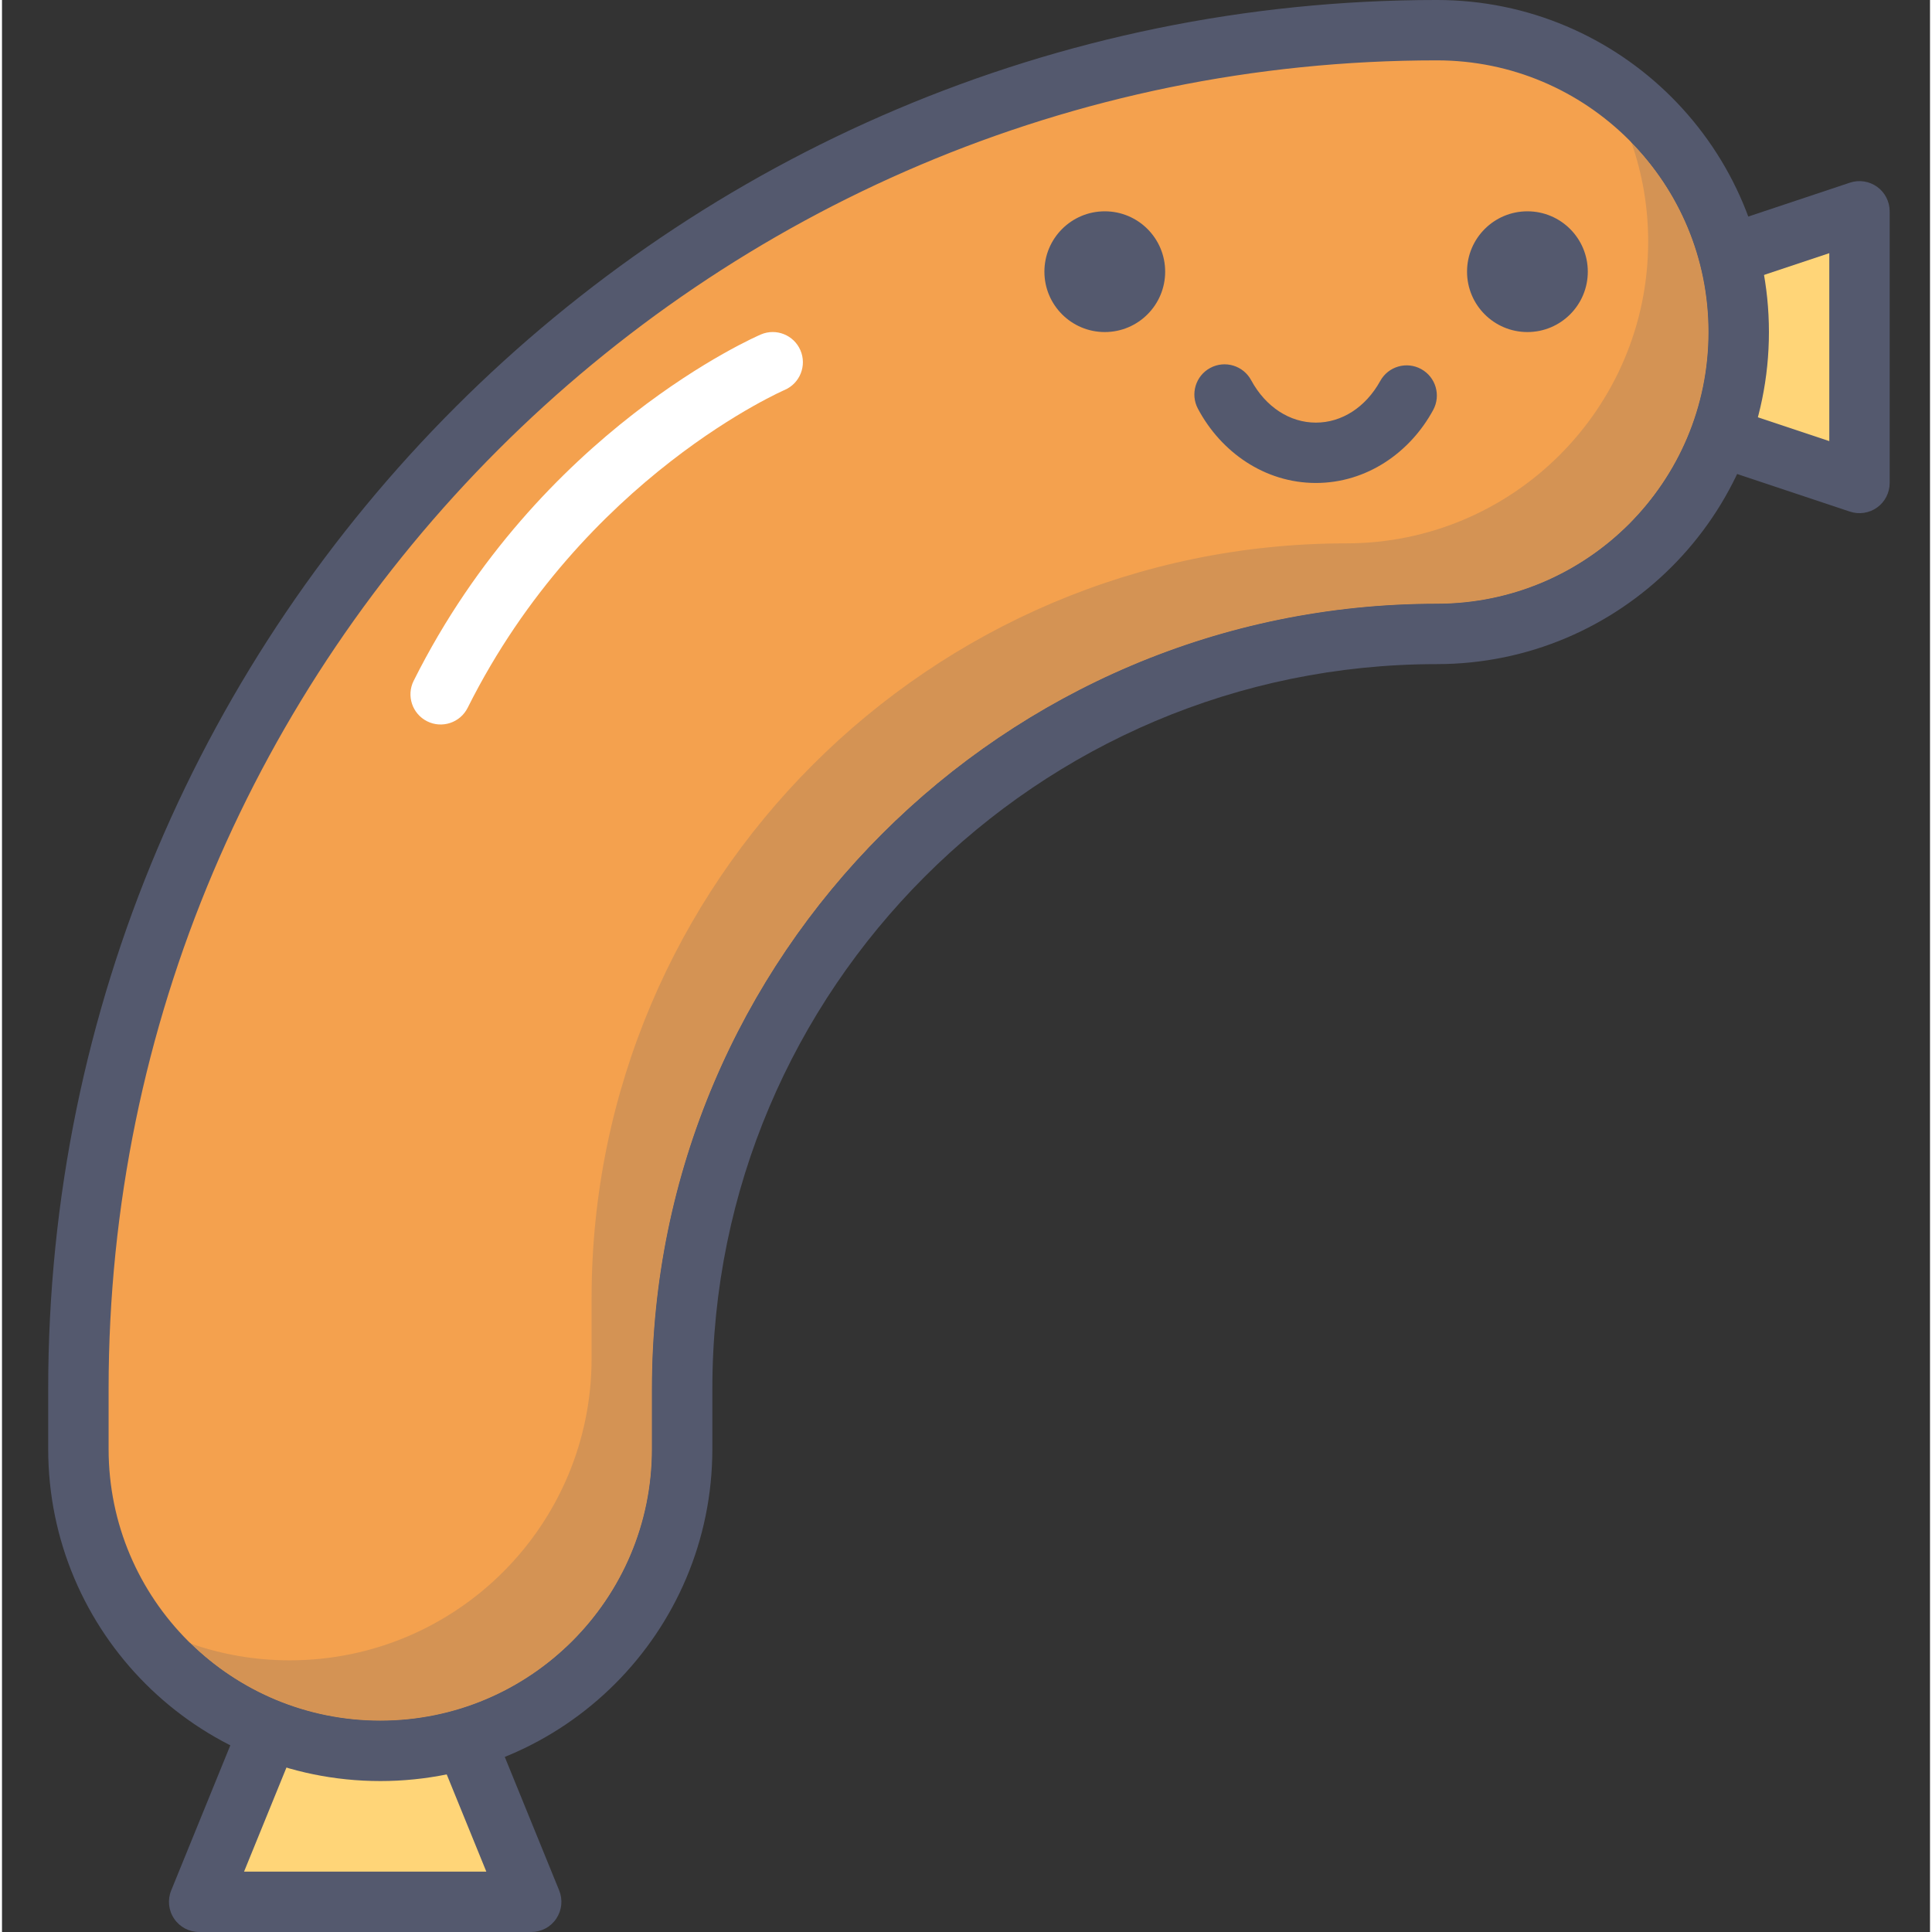 <svg height="436pt" viewBox="-10 0 436 436.9" width="436pt" xmlns="http://www.w3.org/2000/svg"><rect x="-10" y="0" width="436" height="436.9" fill="#333333" stroke="none"/><path d="m317.895 78.504 92.152 30.719v-61.438z" fill="#ffd578"/><path d="m317.895 78.504-2.16 6.473 92.156 30.719c2.074.691 4.371.344 6.152-.934 1.777-1.277 2.836-3.348 2.836-5.539v-61.438c0-2.191-1.059-4.258-2.836-5.539-1.781-1.277-4.07-1.633-6.152-.941l-92.156 30.719c-2.805.938-4.664 3.527-4.664 6.48 0 2.945 1.867 5.535 4.664 6.473l2.16-6.473 2.156 6.473 83.172-27.727v42.5l-83.172-27.727-2.156 6.48 2.156 6.473z" fill="#54596e"/><path d="m72.129 337.922-37.547 92.152h75.102z" fill="#ffd578"/><path d="m72.129 337.922-6.316-2.578-37.547 92.152c-.859 2.117-.621 4.496.66 6.391 1.27 1.895 3.379 3.012 5.656 3.012h75.102c2.281 0 4.391-1.113 5.66-3.02 1.27-1.887 1.516-4.266.656-6.383l-37.547-92.152c-1.047-2.586-3.535-4.258-6.324-4.258-2.777 0-5.266 1.672-6.316 4.258l6.316 2.578-6.316 2.566 33.715 82.762h-54.789l33.715-82.762-6.324-2.566-6.316 2.566z" fill="#54596e"/><path d="m75.547 395.941c-37.699 0-68.273-30.566-68.273-68.27v-13.648c0-169.395 137.812-307.195 307.207-307.195 37.691 0 68.266 30.562 68.266 68.262 0 37.703-30.574 68.266-68.266 68.266-94.105 0-170.668 76.559-170.668 170.668v13.648c.004 37.703-30.57 68.27-68.266 68.27" fill="#f4a14e"/><path d="m75.547 395.941v-6.824c-16.988-.012-32.301-6.867-43.441-18-11.133-11.141-17.996-26.453-17.996-43.445v-13.648c0-82.828 33.672-157.883 88.078-212.297 54.41-54.402 129.465-88.078 212.293-88.078 16.98 0 32.305 6.867 43.445 17.992 11.125 11.145 17.988 26.461 17.988 43.449 0 16.984-6.863 32.297-17.988 43.445-11.141 11.125-26.465 17.988-43.445 18-97.895.004-177.48 79.594-177.5 177.488v13.648c0 16.992-6.863 32.305-17.996 43.445-11.141 11.133-26.453 17.988-43.438 18v13.648c41.469 0 75.086-33.617 75.094-75.094v-13.648c0-45.184 18.359-86.105 48.047-115.793 29.688-29.691 70.613-48.047 115.793-48.047 41.469-.012 75.086-33.617 75.094-75.094-.008-41.473-33.625-75.09-75.094-75.09-173.176.008-314.016 140.84-314.031 314.023v13.648c.008 41.477 33.625 75.094 75.102 75.094v-6.824" fill="#54596e"/><path d="m358.461 32.184c2.461 7.02 3.805 14.559 3.805 22.422 0 37.703-30.566 68.27-68.266 68.27-94.105 0-170.668 76.559-170.668 170.664v13.66c0 37.699-30.566 68.266-68.266 68.266-7.855 0-15.391-1.34-22.402-3.797 11.09 10.809 26.18 17.438 42.883 17.449 16.984-.012 32.297-6.867 43.438-18 11.133-11.141 17.996-26.453 17.996-43.445v-13.648c.02-97.895 79.605-177.484 177.5-177.488 16.98-.012 32.305-6.875 43.441-18 11.125-11.148 17.992-26.461 17.992-43.445 0-16.715-6.648-31.809-17.453-42.906" fill="#d49354"/><g fill="#54596e"><path d="m351.379 17.711c2.895 4.496 5.285 9.344 7.082 14.473 10.809 11.098 17.453 26.191 17.453 42.906 0 16.984-6.863 32.297-17.988 43.445-11.141 11.125-26.465 17.988-43.445 18-97.895.004-177.48 79.594-177.5 177.488v13.648c0 16.992-6.863 32.305-17.996 43.445-11.141 11.133-26.453 17.988-43.438 18-16.703-.012-31.793-6.641-42.883-17.449-5.137-1.797-9.996-4.188-14.496-7.09 12.148 18.852 33.281 31.363 57.383 31.363 37.691 0 68.266-30.566 68.266-68.27v-13.648c0-94.109 76.559-170.668 170.668-170.668 37.691 0 68.266-30.562 68.266-68.266 0-24.09-12.52-45.23-31.371-57.379"/><path d="m260.453 92.438c5.191 9.773 15.07 16.777 26.672 16.781 11.488-.004 21.293-6.871 26.516-16.492 1.809-3.309.594-7.457-2.711-9.266-3.309-1.812-7.457-.598-9.266 2.711-3.285 5.926-8.684 9.402-14.539 9.398-5.902.008-11.371-3.551-14.633-9.578-1.781-3.324-5.922-4.574-9.246-2.797-3.324 1.781-4.574 5.918-2.793 9.246zm0 0"/><path d="m253.039 61.438c0 7.539-6.113 13.652-13.652 13.652-7.543 0-13.656-6.113-13.656-13.652 0-7.543 6.113-13.652 13.656-13.652 7.539 0 13.652 6.109 13.652 13.652zm0 0"/><path d="m348.613 61.438c0 7.539-6.113 13.652-13.656 13.652-7.539 0-13.652-6.113-13.652-13.652 0-7.543 6.113-13.652 13.652-13.652 7.543 0 13.656 6.109 13.656 13.652zm0 0"/></g><path d="m161.602 75.641c-.395.172-12.836 5.535-28.809 17.953-15.957 12.414-35.48 31.922-49.699 60.363-1.688 3.371-.32 7.469 3.051 9.156 3.371 1.688 7.473.32 9.16-3.051 13.086-26.176 31.109-44.211 45.871-55.691 7.379-5.738 13.926-9.828 18.582-12.461 2.328-1.316 4.184-2.266 5.43-2.883.625-.305 1.098-.527 1.402-.664l.328-.148.062-.027c3.465-1.488 5.066-5.5 3.582-8.965s-5.496-5.07-8.961-3.582zm0 0" fill="#fff"/></svg>